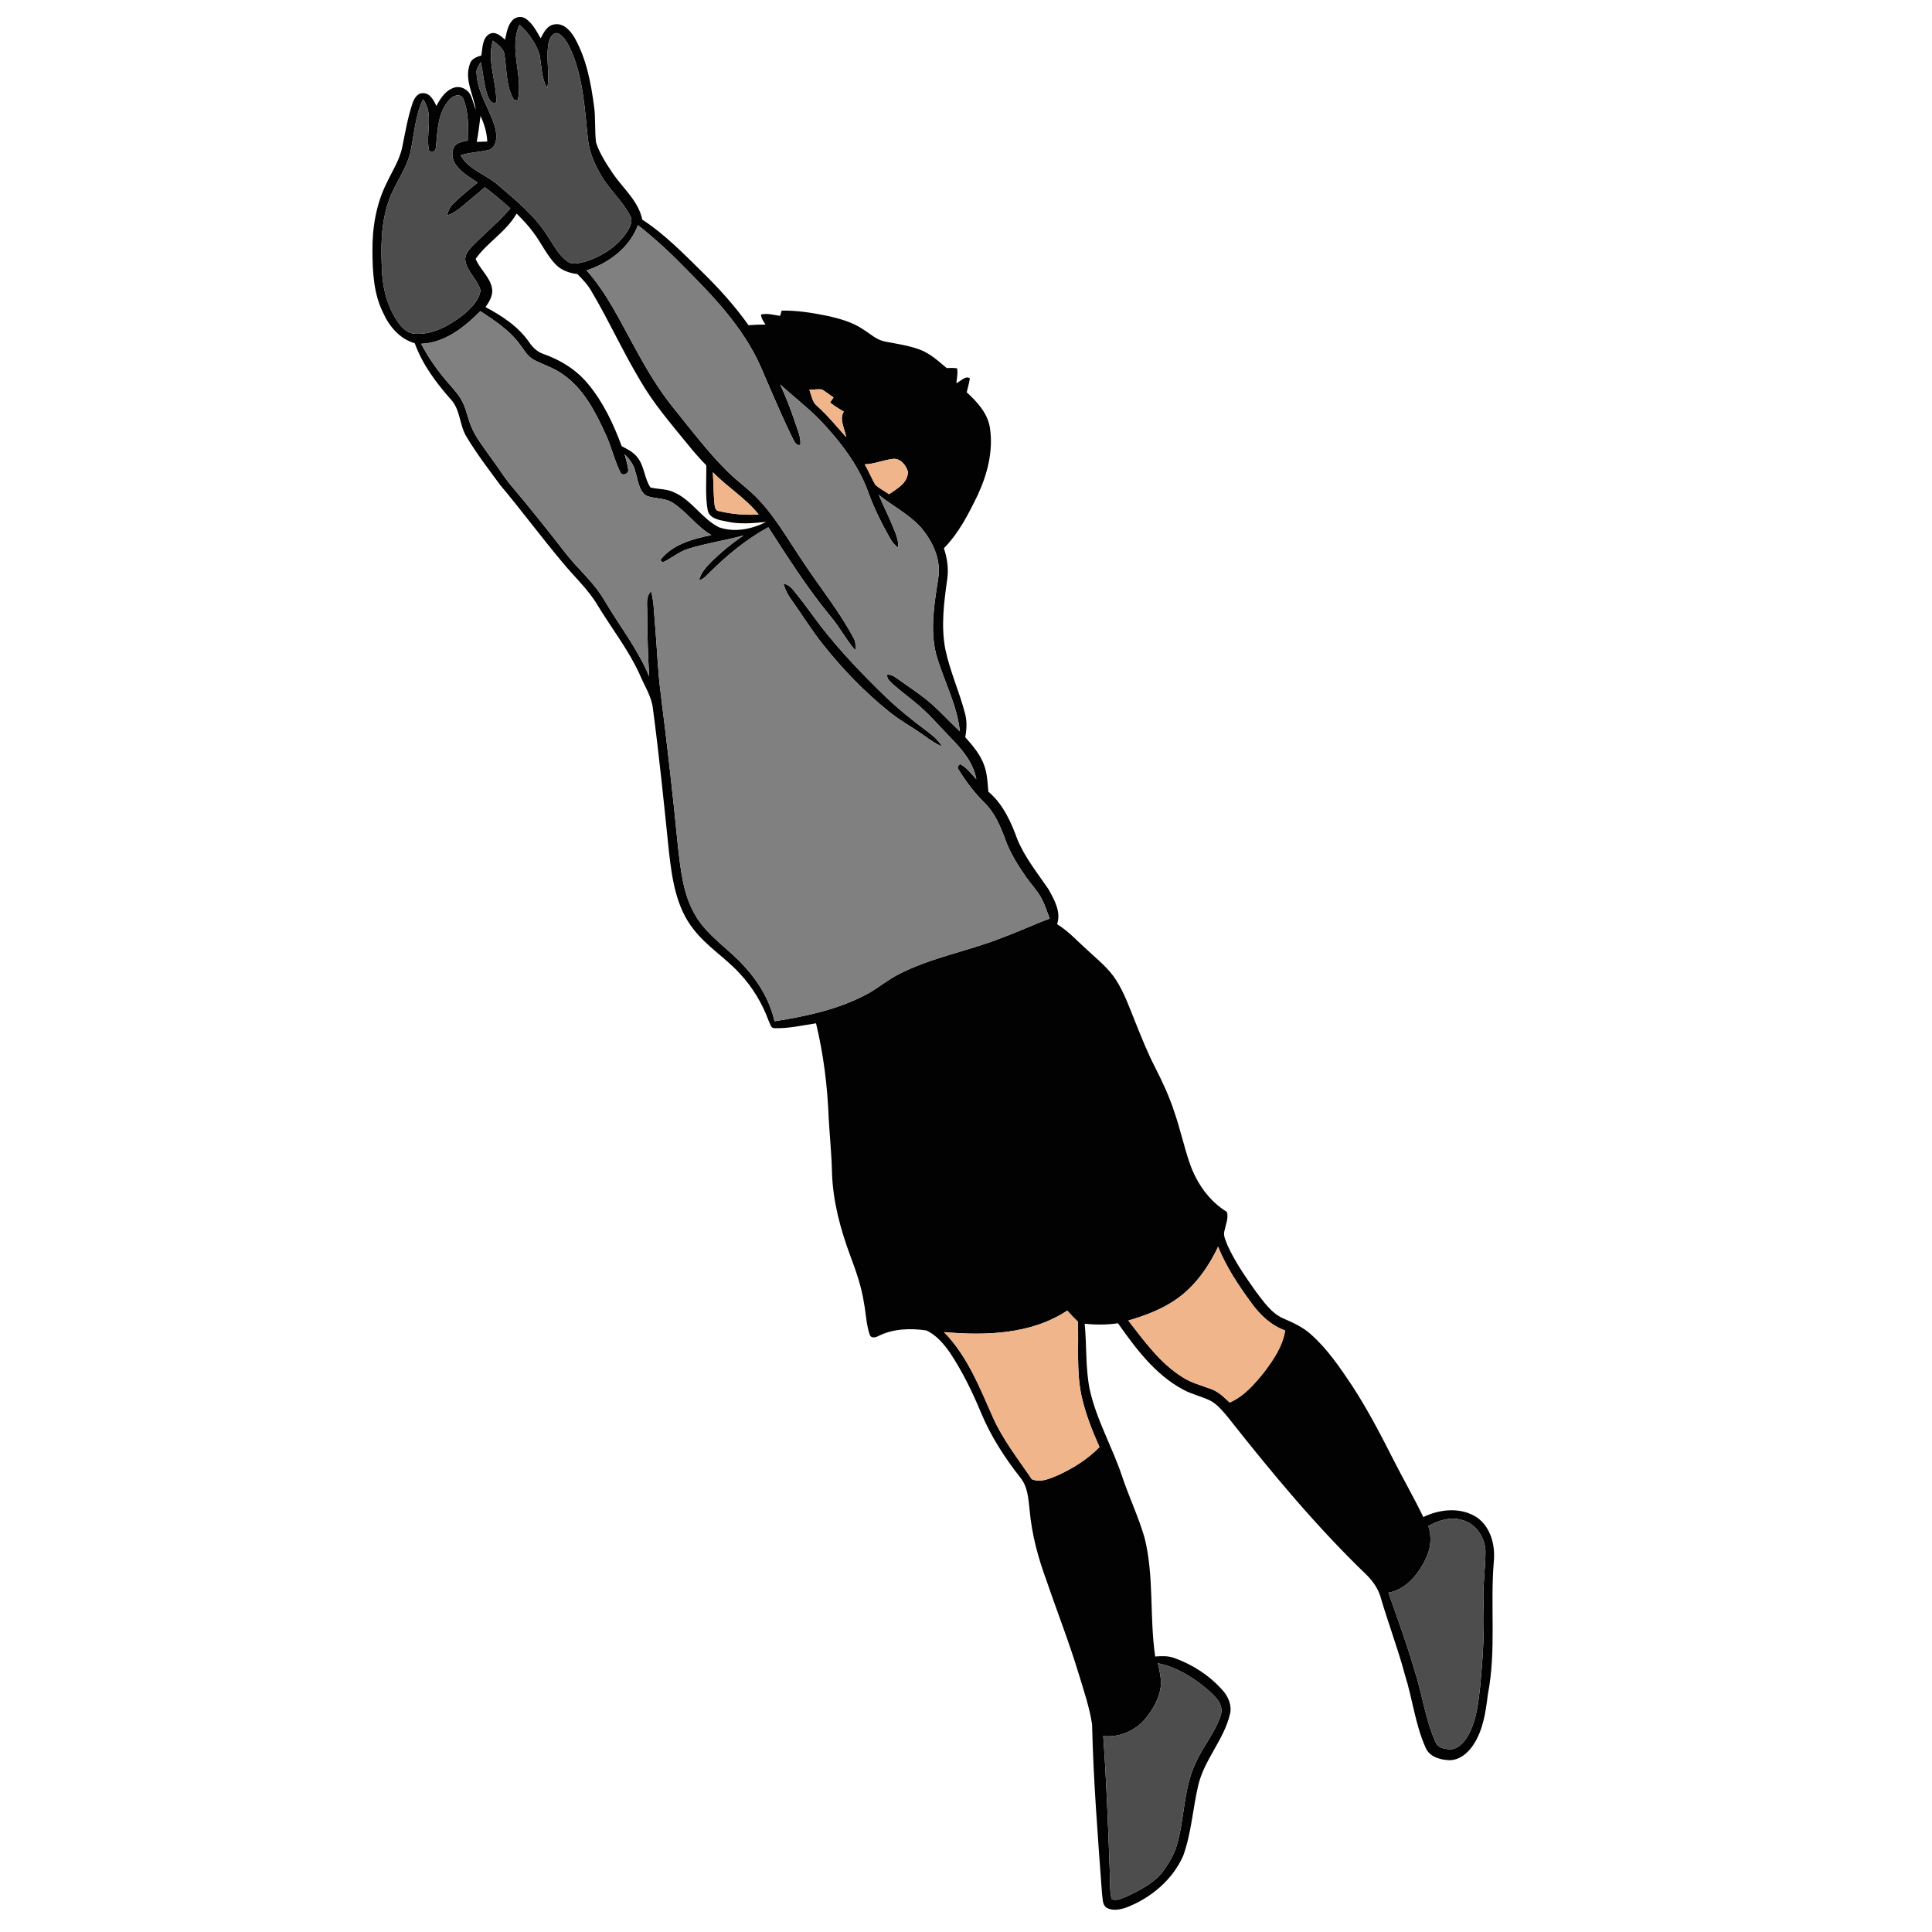 <?xml version="1.0" encoding="UTF-8" ?>
<!DOCTYPE svg PUBLIC "-//W3C//DTD SVG 1.1//EN" "http://www.w3.org/Graphics/SVG/1.1/DTD/svg11.dtd">
<svg width="1000pt" height="1000pt" viewBox="0 0 1000 1000" version="1.1" xmlns="http://www.w3.org/2000/svg">
<g id="#020202ff">
<path fill="#020202" opacity="1.00" d=" M 265.38 10.35 C 267.14 8.53 270.20 8.25 272.26 9.74 C 275.75 12.24 277.72 16.20 279.85 19.81 C 281.42 16.81 283.20 13.12 286.98 12.62 C 291.71 11.79 295.28 15.89 297.41 19.56 C 303.52 30.38 305.88 42.84 307.48 55.02 C 308.37 61.25 307.73 67.59 308.53 73.82 C 310.43 79.59 313.86 84.75 317.20 89.79 C 322.51 97.56 330.49 104.03 332.43 113.66 C 344.14 121.29 353.91 131.39 363.83 141.14 C 372.39 149.55 380.49 158.50 387.42 168.32 C 390.35 168.09 393.28 167.99 396.22 167.99 C 395.18 166.39 393.99 164.78 393.89 162.79 C 397.18 162.00 400.52 163.05 403.78 163.50 C 403.99 162.81 404.39 161.44 404.60 160.76 C 412.67 160.63 420.70 161.95 428.59 163.56 C 434.86 164.99 441.20 166.76 446.60 170.38 C 450.29 172.62 453.56 175.89 457.94 176.74 C 463.97 177.94 470.13 178.77 475.94 180.89 C 481.36 182.87 485.64 186.86 489.99 190.50 C 491.77 190.45 493.58 190.34 495.37 190.63 C 495.88 193.18 495.27 195.77 494.98 198.32 C 497.18 197.47 499.65 194.24 502.00 195.80 C 501.64 198.26 500.93 200.64 500.37 203.06 C 505.80 208.02 511.19 213.85 512.38 221.41 C 514.21 233.25 511.10 245.36 506.13 256.08 C 501.38 265.91 496.30 275.92 488.56 283.77 C 490.29 288.95 491.08 294.47 490.27 299.90 C 488.58 311.86 487.00 324.12 489.31 336.11 C 491.70 347.48 496.61 358.12 499.51 369.35 C 500.59 373.35 500.37 377.53 499.61 381.57 C 503.55 386.00 507.55 390.66 509.50 396.37 C 511.02 400.67 511.16 405.26 511.57 409.76 C 519.14 416.14 523.28 425.32 526.58 434.43 C 530.48 443.89 537.01 451.89 542.71 460.28 C 545.71 465.71 549.33 471.98 547.15 478.35 C 553.14 482.01 557.80 487.32 563.02 491.94 C 568.20 496.76 573.88 501.25 577.71 507.31 C 582.09 514.15 584.72 521.87 587.76 529.35 C 590.90 537.08 593.96 544.87 597.79 552.29 C 601.59 559.75 605.16 567.36 607.76 575.33 C 610.83 584.14 612.77 593.29 615.80 602.11 C 619.32 612.23 625.76 621.64 635.03 627.27 C 636.00 630.43 634.44 633.71 633.83 636.84 C 632.92 639.52 634.50 642.15 635.37 644.62 C 639.29 653.23 644.74 661.04 650.19 668.73 C 654.21 673.95 658.15 679.82 664.43 682.51 C 669.40 684.65 674.41 686.94 678.47 690.61 C 687.04 698.19 693.52 707.76 699.83 717.21 C 708.00 729.72 714.87 743.00 721.62 756.31 C 726.55 766.00 732.00 775.42 736.70 785.23 C 745.33 781.04 756.24 779.96 764.55 785.47 C 771.61 790.49 773.97 799.74 773.22 808.01 C 771.23 830.97 774.57 854.28 770.11 877.04 C 768.99 886.13 767.68 895.66 762.41 903.41 C 759.66 907.55 755.22 911.18 750.01 911.07 C 745.47 910.86 740.16 909.43 738.07 904.96 C 732.55 892.90 731.19 879.53 727.21 866.97 C 723.49 853.07 718.33 839.62 714.33 825.81 C 713.00 821.84 710.48 818.39 707.60 815.41 C 681.34 790.18 658.07 762.07 635.55 733.52 C 632.94 730.45 630.36 727.19 626.81 725.15 C 622.25 722.81 617.12 721.81 612.60 719.36 C 598.04 711.67 587.95 698.07 578.65 684.91 C 572.95 685.77 567.15 685.78 561.43 685.15 C 562.54 696.41 561.77 707.85 564.00 719.00 C 567.43 734.77 575.71 748.84 580.76 764.07 C 584.35 774.79 589.26 785.04 592.42 795.91 C 597.46 816.03 594.91 837.02 597.93 857.40 C 601.24 857.17 604.67 856.98 607.84 858.19 C 617.39 861.59 626.17 867.34 632.89 874.96 C 635.83 878.29 637.79 882.89 636.59 887.37 C 633.45 900.55 623.35 910.78 620.23 923.99 C 617.36 936.13 616.69 948.80 612.40 960.60 C 606.92 973.00 595.78 982.31 583.31 987.21 C 579.93 988.40 575.86 989.33 572.60 987.33 C 570.43 985.65 570.82 982.50 570.39 980.09 C 568.28 950.93 565.92 921.75 565.26 892.52 C 563.91 883.60 560.94 875.02 558.34 866.40 C 553.44 850.14 547.19 834.34 541.73 818.26 C 537.39 806.56 534.09 794.39 532.96 781.93 C 532.32 776.06 532.05 769.66 528.17 764.86 C 520.05 754.55 512.84 743.41 507.80 731.26 C 503.30 720.49 498.19 709.93 491.73 700.19 C 488.52 695.60 484.69 691.08 479.54 688.65 C 471.22 687.41 462.26 687.68 454.61 691.55 C 453.19 692.34 450.89 692.82 450.18 690.91 C 448.37 685.62 448.24 679.94 447.20 674.48 C 445.94 666.05 443.10 657.99 440.13 650.04 C 435.01 636.25 431.11 621.83 430.64 607.06 C 430.44 597.67 429.48 588.33 428.94 578.97 C 428.32 562.38 426.27 545.82 422.38 529.67 C 415.27 530.71 408.16 532.42 400.93 532.19 C 398.83 532.27 398.65 529.73 397.84 528.36 C 394.55 519.36 389.54 511.00 382.99 503.99 C 375.55 495.78 365.82 489.89 359.02 481.06 C 350.00 469.78 347.86 455.00 346.27 441.09 C 343.72 416.34 341.24 391.58 337.97 366.91 C 337.28 360.38 333.47 354.85 331.02 348.91 C 325.28 336.32 316.65 325.37 309.50 313.58 C 304.56 305.08 297.17 298.49 291.01 290.93 C 280.04 277.85 269.88 264.12 258.90 251.04 C 252.93 242.95 246.79 234.93 241.61 226.31 C 237.72 220.21 238.43 212.12 233.32 206.70 C 225.68 198.05 218.61 188.60 214.67 177.64 C 206.87 175.44 201.40 168.87 198.22 161.72 C 193.37 151.91 192.84 140.75 192.78 130.02 C 192.65 118.03 194.64 105.82 200.00 95.00 C 202.90 88.74 206.87 82.86 208.23 75.99 C 209.79 68.42 211.04 60.74 213.54 53.40 C 214.36 50.99 216.01 48.17 218.91 48.22 C 222.67 48.16 224.51 51.95 225.89 54.85 C 227.93 50.91 230.64 46.74 235.11 45.35 C 238.50 44.28 242.27 46.31 243.70 49.46 C 244.73 51.86 245.28 54.43 246.26 56.86 C 245.13 49.02 240.22 41.18 243.19 33.14 C 243.94 30.41 246.74 29.44 249.16 28.70 C 249.79 24.85 249.55 19.76 253.41 17.53 C 256.52 16.05 259.26 18.65 261.43 20.53 C 262.24 17.01 262.72 13.04 265.38 10.35 M 267.97 51.93 C 267.49 51.90 266.55 51.84 266.07 51.81 C 261.78 44.65 262.39 35.95 261.05 27.99 C 260.52 24.75 257.41 22.99 255.12 21.04 C 251.95 31.72 257.10 42.27 256.88 52.93 C 254.50 54.25 253.18 51.42 252.44 49.63 C 250.42 43.98 250.19 37.91 248.81 32.10 C 247.79 33.90 246.34 35.72 246.65 37.92 C 247.14 48.23 253.75 56.72 256.37 66.43 C 257.24 70.11 257.42 75.30 253.63 77.42 C 248.65 78.82 243.36 78.73 238.42 80.39 C 242.57 87.84 251.36 90.18 257.50 95.53 C 266.83 103.48 276.58 111.36 283.22 121.83 C 286.44 126.49 288.94 131.96 293.71 135.29 C 296.32 137.26 299.73 136.16 302.61 135.50 C 311.41 132.86 319.72 127.53 324.74 119.70 C 326.16 117.35 327.80 114.36 326.17 111.69 C 322.32 104.23 315.86 98.56 311.51 91.42 C 307.93 85.52 305.06 79.00 304.30 72.09 C 302.74 57.15 301.95 41.78 296.28 27.69 C 294.47 23.83 292.76 19.27 288.76 17.20 C 286.03 16.66 284.54 19.79 284.01 21.97 C 282.43 29.82 284.64 37.87 283.27 45.76 C 280.17 40.46 280.37 34.22 279.29 28.37 C 277.41 22.33 273.50 17.05 268.91 12.76 C 263.15 25.38 270.95 38.97 267.97 51.93 M 232.59 51.64 C 226.58 58.18 226.45 67.65 225.66 75.98 C 225.67 77.97 223.84 79.71 222.09 78.00 C 220.12 69.26 224.79 59.12 218.97 51.37 C 214.92 59.75 214.46 69.19 212.55 78.16 C 210.65 87.31 204.51 94.73 201.40 103.43 C 197.03 115.38 197.10 128.36 197.75 140.91 C 198.26 150.32 200.89 159.83 206.56 167.47 C 208.56 170.15 211.34 172.68 214.87 172.77 C 224.44 173.32 233.21 168.12 240.47 162.41 C 244.06 159.15 248.16 155.25 248.70 150.20 C 247.13 144.66 241.92 140.82 240.87 135.08 C 240.39 132.04 242.45 129.48 244.40 127.43 C 250.88 120.81 258.13 114.96 264.14 107.87 C 259.87 104.08 255.52 100.37 250.97 96.92 C 248.47 99.10 245.93 101.23 243.37 103.34 C 239.59 106.43 236.07 110.10 231.26 111.55 C 232.00 109.40 232.73 107.13 234.46 105.55 C 238.45 101.58 242.86 98.05 247.22 94.50 C 243.33 91.91 239.11 89.52 236.25 85.73 C 234.18 83.03 233.30 79.08 235.07 76.01 C 236.55 73.44 239.90 73.42 242.40 72.59 C 242.30 65.45 242.57 57.96 239.83 51.23 C 238.39 47.91 234.33 49.49 232.59 51.64 M 248.71 60.00 C 248.12 64.49 247.61 68.99 246.77 73.44 C 248.58 73.41 250.39 73.35 252.21 73.25 C 252.01 68.62 250.65 64.18 248.71 60.00 M 246.19 133.97 C 248.37 139.38 253.56 143.27 254.66 149.15 C 255.34 152.81 253.30 156.11 251.31 158.97 C 259.88 163.50 268.29 169.02 273.90 177.12 C 275.73 179.88 278.22 182.23 281.43 183.27 C 290.18 186.35 298.37 191.44 304.31 198.64 C 312.22 208.11 317.53 219.44 321.79 230.94 C 324.83 232.53 328.07 234.13 330.13 236.99 C 333.57 241.51 333.53 247.65 336.66 252.30 C 340.53 253.29 344.71 252.95 348.43 254.62 C 357.90 258.54 363.10 268.34 372.13 272.92 C 380.20 275.74 389.13 273.92 396.59 270.14 C 389.71 270.82 382.71 271.51 375.91 269.88 C 372.23 269.18 367.11 268.40 366.28 263.97 C 364.94 256.34 365.72 248.54 365.57 240.84 C 362.03 237.25 358.73 233.43 355.57 229.51 C 347.13 219.13 338.31 208.93 331.58 197.31 C 322.46 182.17 315.19 166.00 306.17 150.80 C 304.27 147.41 301.57 144.58 298.85 141.85 C 294.82 141.38 290.79 140.02 287.85 137.12 C 283.11 132.30 280.31 126.02 276.31 120.65 C 273.69 116.98 270.58 113.71 267.39 110.54 C 262.11 119.89 252.31 125.36 246.19 133.97 M 330.20 116.54 C 325.93 128.17 315.11 136.25 303.61 139.94 C 314.42 152.05 321.29 166.90 329.16 180.94 C 335.00 191.75 341.38 202.32 349.15 211.87 C 358.08 222.90 366.66 234.28 376.79 244.27 C 381.81 249.22 387.67 253.27 392.52 258.41 C 401.77 268.23 408.38 280.08 415.92 291.17 C 424.55 304.24 434.53 316.47 441.87 330.35 C 443.00 332.26 442.88 334.51 442.71 336.65 C 437.82 330.96 434.38 324.20 429.47 318.52 C 417.68 304.18 407.75 288.47 397.68 272.92 C 386.39 279.05 376.42 287.30 367.33 296.32 C 365.68 297.89 364.18 299.83 361.83 300.35 C 362.67 296.59 365.35 293.66 367.98 290.99 C 373.14 285.88 378.77 281.22 384.82 277.19 C 375.33 279.72 365.57 281.18 356.18 284.08 C 351.37 285.59 347.54 289.05 343.00 291.09 C 342.68 290.81 342.04 290.23 341.72 289.95 C 347.97 281.73 358.54 278.95 368.18 276.95 C 360.69 272.59 355.70 265.19 348.52 260.44 C 344.36 257.52 338.98 258.40 334.46 256.53 C 330.48 253.77 330.28 248.40 328.84 244.18 C 328.11 240.58 325.84 237.65 323.30 235.12 C 323.94 237.74 324.86 240.31 325.17 243.01 C 325.59 245.38 321.74 246.71 320.99 244.24 C 317.90 237.95 316.41 231.00 313.42 224.65 C 308.15 213.10 301.99 201.07 291.23 193.70 C 286.77 190.48 281.47 188.85 276.60 186.41 C 272.86 184.51 270.95 180.61 268.48 177.44 C 263.18 170.56 255.77 165.82 248.65 161.05 C 240.38 169.36 230.25 177.51 218.00 177.94 C 221.87 185.42 226.81 192.30 232.36 198.63 C 235.01 201.68 237.83 204.70 239.57 208.40 C 241.41 212.21 242.14 216.41 243.72 220.31 C 246.12 226.46 250.42 231.56 254.11 236.94 C 257.43 241.32 260.31 246.01 263.71 250.32 C 273.68 262.07 283.28 274.12 292.72 286.29 C 299.25 294.73 307.71 301.64 313.00 311.01 C 320.72 324.03 330.20 336.07 336.01 350.14 C 335.33 339.11 335.06 328.06 335.00 317.01 C 335.13 313.34 334.01 308.94 337.01 306.08 C 338.53 311.61 338.50 317.39 339.03 323.06 C 340.07 335.04 340.44 347.08 341.99 359.01 C 345.29 385.30 348.34 411.62 350.89 437.99 C 352.32 450.27 353.54 463.16 360.05 473.99 C 366.39 484.75 377.47 491.27 385.58 500.51 C 392.81 508.47 398.52 518.03 400.89 528.60 C 417.78 525.96 434.85 522.28 449.93 513.90 C 454.94 510.97 459.45 507.26 464.60 504.55 C 481.81 495.53 501.22 492.36 519.14 485.17 C 527.31 482.19 535.16 478.45 543.32 475.46 C 541.99 471.91 540.81 468.29 539.03 464.94 C 536.90 460.93 533.69 457.67 531.10 453.98 C 526.84 447.87 522.84 441.49 520.31 434.45 C 517.82 427.61 514.84 420.69 509.58 415.49 C 504.45 410.50 500.12 404.73 496.36 398.66 C 495.33 397.39 495.55 396.34 497.04 395.52 C 500.48 397.29 502.74 400.56 505.34 403.31 C 503.78 394.73 498.03 387.97 492.11 381.93 C 486.33 376.03 481.02 369.63 474.62 364.37 C 470.46 360.83 466.04 357.62 461.99 353.97 C 460.69 352.66 458.77 351.31 459.27 349.19 C 461.84 349.04 463.82 350.85 465.82 352.20 C 469.49 354.86 473.28 357.37 476.92 360.10 C 484.27 365.44 490.19 372.41 496.83 378.55 C 495.34 364.55 488.29 352.01 484.53 338.60 C 481.25 325.59 483.68 312.12 485.65 299.11 C 487.20 289.36 482.58 279.84 476.33 272.65 C 470.16 265.95 461.84 261.88 454.86 256.13 C 456.98 261.27 459.51 266.23 461.66 271.36 C 463.21 275.28 465.25 279.22 464.91 283.57 C 463.35 282.28 461.89 280.84 460.93 279.05 C 456.61 271.46 452.65 263.63 449.65 255.42 C 444.49 240.70 434.63 228.17 424.00 216.98 C 417.65 210.58 410.45 205.10 403.83 198.98 C 406.74 205.37 409.33 211.90 411.53 218.58 C 412.74 222.36 414.62 226.13 414.28 230.21 C 412.63 230.91 411.60 229.28 410.92 228.14 C 404.58 215.49 399.23 202.38 393.55 189.42 C 384.52 169.19 368.91 153.02 353.44 137.56 C 346.17 130.05 338.39 123.05 330.20 116.54 M 418.90 201.82 C 420.12 204.61 420.34 208.07 422.88 210.09 C 428.38 215.01 433.05 220.73 437.94 226.23 C 437.33 221.84 434.22 217.34 436.73 213.04 C 434.26 211.63 431.87 210.09 429.64 208.34 C 430.09 207.68 430.99 206.36 431.44 205.70 C 429.47 204.43 427.64 202.96 425.68 201.70 C 423.47 201.15 421.14 201.78 418.90 201.82 M 447.54 240.35 C 449.66 243.75 451.07 247.53 453.10 250.98 C 455.25 252.86 457.83 254.18 460.19 255.78 C 464.35 252.96 470.09 249.81 469.92 244.03 C 468.89 240.68 465.97 237.06 462.08 237.52 C 457.17 238.16 452.53 240.18 447.54 240.35 M 368.99 244.42 C 369.29 249.79 369.27 255.19 369.79 260.55 C 369.99 262.11 370.07 264.28 372.06 264.53 C 378.80 266.13 385.76 266.75 392.67 266.29 C 385.94 257.80 376.47 252.18 368.99 244.42 M 605.55 674.62 C 598.88 678.69 591.46 681.28 584.02 683.53 C 592.34 694.23 600.47 705.65 612.19 712.91 C 616.73 715.83 622.01 717.15 627.01 719.02 C 630.76 720.40 633.63 723.26 636.48 725.95 C 643.90 722.72 649.33 716.42 654.29 710.25 C 659.14 703.79 663.93 696.81 665.19 688.65 C 657.87 686.02 652.13 680.55 647.68 674.34 C 641.01 665.26 634.70 655.78 630.48 645.29 C 624.97 656.98 616.91 668.03 605.55 674.62 M 488.61 689.49 C 500.59 701.71 506.99 717.94 513.80 733.33 C 518.95 745.04 526.96 755.11 534.06 765.64 C 538.64 767.57 543.39 765.34 547.62 763.56 C 555.51 759.94 563.03 755.25 569.09 748.98 C 565.25 740.44 561.83 731.66 559.78 722.50 C 557.09 709.87 558.38 696.87 557.92 684.08 C 556.00 682.25 554.15 680.36 552.42 678.37 C 533.74 690.70 510.20 691.40 488.61 689.49 M 739.32 789.84 C 740.97 795.01 740.79 800.62 738.51 805.58 C 734.82 814.08 728.27 822.57 718.65 824.39 C 723.43 837.80 728.25 851.21 732.27 864.88 C 736.21 877.14 737.81 890.15 743.15 901.95 C 744.28 904.61 747.46 905.18 750.03 905.45 C 754.40 905.69 757.64 902.04 759.71 898.62 C 764.33 890.61 765.19 881.18 766.21 872.18 C 767.52 858.16 768.40 844.07 767.84 829.98 C 767.47 821.29 768.72 812.66 768.88 803.99 C 769.14 796.30 764.03 788.42 756.34 786.65 C 750.46 784.93 744.48 787.09 739.32 789.84 M 599.33 860.88 C 600.16 864.85 601.24 868.88 600.82 872.99 C 599.97 879.21 596.74 884.89 592.77 889.67 C 587.51 895.97 579.22 899.42 571.04 898.59 C 572.69 921.68 573.54 944.82 574.40 967.95 C 574.66 972.91 574.28 977.95 575.31 982.84 C 577.96 984.30 580.89 982.38 583.43 981.50 C 590.52 978.05 598.06 974.34 602.66 967.65 C 605.39 963.78 607.80 959.61 609.14 955.05 C 613.25 940.90 612.49 925.48 619.06 912.05 C 622.85 903.69 629.10 896.55 631.88 887.73 C 633.68 882.02 628.53 877.59 624.71 874.24 C 617.36 868.05 608.83 862.87 599.33 860.88 Z" />
<path fill="#020202" opacity="1.00" d=" M 405.52 302.17 C 409.03 302.55 410.78 305.74 412.82 308.17 C 417.02 313.34 420.79 318.82 424.84 324.10 C 434.98 337.19 446.49 349.13 458.37 360.63 C 465.01 367.05 472.27 372.80 479.66 378.34 C 482.69 380.60 485.68 383.07 487.65 386.37 C 484.23 385.02 481.27 382.82 478.30 380.72 C 472.27 376.39 465.66 372.89 459.91 368.15 C 447.42 358.05 436.18 346.43 426.18 333.86 C 420.18 326.40 415.21 318.20 409.61 310.45 C 407.77 307.95 406.36 305.16 405.52 302.17 Z" />
</g>
<g id="#4d4d4dff">
<path fill="#4d4d4d" opacity="1.00" d=" M 267.97 51.93 C 270.95 38.97 263.15 25.38 268.91 12.76 C 273.50 17.05 277.41 22.33 279.29 28.37 C 280.37 34.22 280.17 40.46 283.27 45.76 C 284.64 37.87 282.43 29.82 284.01 21.97 C 284.54 19.79 286.03 16.66 288.76 17.20 C 292.76 19.27 294.47 23.83 296.28 27.69 C 301.95 41.78 302.74 57.15 304.30 72.09 C 305.06 79.00 307.93 85.52 311.51 91.42 C 315.86 98.56 322.32 104.23 326.17 111.69 C 327.80 114.36 326.16 117.35 324.74 119.70 C 319.72 127.53 311.41 132.86 302.61 135.50 C 299.73 136.16 296.32 137.26 293.71 135.29 C 288.94 131.96 286.44 126.49 283.22 121.83 C 276.58 111.36 266.83 103.48 257.50 95.53 C 251.36 90.18 242.57 87.84 238.42 80.39 C 243.36 78.73 248.65 78.82 253.63 77.42 C 257.42 75.30 257.24 70.11 256.37 66.43 C 253.75 56.72 247.14 48.23 246.65 37.92 C 246.34 35.72 247.79 33.90 248.81 32.10 C 250.19 37.91 250.42 43.98 252.44 49.63 C 253.18 51.42 254.50 54.25 256.88 52.93 C 257.10 42.27 251.95 31.72 255.12 21.04 C 257.41 22.99 260.52 24.75 261.05 27.99 C 262.39 35.95 261.78 44.65 266.07 51.81 C 266.55 51.84 267.49 51.90 267.97 51.93 Z" />
<path fill="#4d4d4d" opacity="1.00" d=" M 232.59 51.64 C 234.33 49.49 238.39 47.91 239.83 51.23 C 242.57 57.96 242.30 65.45 242.40 72.59 C 239.90 73.42 236.55 73.44 235.07 76.01 C 233.30 79.08 234.18 83.03 236.25 85.73 C 239.11 89.52 243.33 91.91 247.22 94.50 C 242.86 98.05 238.45 101.58 234.46 105.55 C 232.73 107.13 232.00 109.40 231.26 111.55 C 236.07 110.10 239.59 106.43 243.37 103.34 C 245.93 101.23 248.47 99.10 250.97 96.92 C 255.52 100.37 259.87 104.08 264.14 107.87 C 258.13 114.96 250.88 120.81 244.40 127.43 C 242.45 129.48 240.39 132.04 240.87 135.08 C 241.92 140.82 247.13 144.66 248.70 150.20 C 248.16 155.25 244.06 159.15 240.47 162.41 C 233.21 168.12 224.44 173.32 214.87 172.77 C 211.34 172.68 208.56 170.15 206.56 167.47 C 200.89 159.83 198.26 150.32 197.75 140.91 C 197.10 128.36 197.03 115.38 201.40 103.43 C 204.51 94.73 210.65 87.31 212.55 78.16 C 214.46 69.19 214.92 59.75 218.97 51.37 C 224.79 59.12 220.12 69.26 222.09 78.00 C 223.84 79.71 225.67 77.97 225.66 75.98 C 226.45 67.65 226.58 58.18 232.59 51.64 Z" />
<path fill="#4d4d4d" opacity="1.00" d=" M 739.32 789.84 C 744.48 787.09 750.46 784.93 756.34 786.65 C 764.03 788.42 769.14 796.30 768.88 803.99 C 768.72 812.66 767.47 821.29 767.84 829.98 C 768.40 844.07 767.52 858.16 766.21 872.18 C 765.19 881.18 764.33 890.61 759.71 898.62 C 757.64 902.04 754.40 905.69 750.03 905.45 C 747.46 905.18 744.28 904.61 743.15 901.95 C 737.81 890.15 736.21 877.14 732.27 864.88 C 728.25 851.21 723.43 837.80 718.65 824.39 C 728.27 822.57 734.82 814.08 738.51 805.58 C 740.79 800.62 740.97 795.01 739.32 789.84 Z" />
<path fill="#4d4d4d" opacity="1.00" d=" M 599.33 860.88 C 608.83 862.87 617.36 868.05 624.71 874.24 C 628.53 877.59 633.68 882.02 631.88 887.73 C 629.10 896.55 622.85 903.69 619.06 912.05 C 612.49 925.48 613.25 940.90 609.14 955.05 C 607.80 959.61 605.39 963.78 602.66 967.65 C 598.06 974.34 590.52 978.05 583.43 981.50 C 580.89 982.38 577.96 984.30 575.31 982.84 C 574.28 977.95 574.66 972.91 574.40 967.95 C 573.54 944.82 572.69 921.68 571.04 898.59 C 579.22 899.42 587.51 895.97 592.77 889.67 C 596.74 884.89 599.97 879.21 600.82 872.99 C 601.24 868.88 600.16 864.85 599.33 860.88 Z" />
</g>
<g id="#f35e11ff">
<path fill="grey" opacity="1.00" d=" M 330.20 116.54 C 338.39 123.05 346.17 130.05 353.44 137.56 C 368.91 153.02 384.52 169.19 393.55 189.42 C 399.23 202.38 404.58 215.49 410.92 228.14 C 411.60 229.28 412.63 230.91 414.28 230.21 C 414.62 226.13 412.74 222.36 411.53 218.58 C 409.33 211.90 406.74 205.37 403.83 198.98 C 410.45 205.10 417.65 210.58 424.00 216.98 C 434.63 228.17 444.49 240.70 449.65 255.42 C 452.65 263.63 456.61 271.46 460.93 279.05 C 461.89 280.84 463.35 282.28 464.91 283.57 C 465.25 279.22 463.21 275.28 461.66 271.36 C 459.51 266.23 456.98 261.27 454.86 256.13 C 461.84 261.88 470.16 265.95 476.33 272.65 C 482.58 279.84 487.20 289.36 485.65 299.11 C 483.68 312.12 481.25 325.59 484.53 338.60 C 488.29 352.01 495.34 364.55 496.83 378.55 C 490.19 372.41 484.27 365.44 476.92 360.10 C 473.28 357.37 469.49 354.86 465.82 352.20 C 463.82 350.85 461.84 349.04 459.27 349.19 C 458.77 351.31 460.69 352.66 461.99 353.97 C 466.04 357.62 470.46 360.83 474.62 364.37 C 481.02 369.63 486.33 376.03 492.11 381.93 C 498.03 387.97 503.78 394.73 505.34 403.31 C 502.74 400.56 500.48 397.29 497.04 395.52 C 495.55 396.34 495.33 397.39 496.36 398.66 C 500.12 404.73 504.45 410.50 509.58 415.49 C 514.84 420.69 517.82 427.61 520.31 434.45 C 522.84 441.49 526.84 447.87 531.10 453.98 C 533.69 457.67 536.90 460.93 539.03 464.94 C 540.81 468.29 541.99 471.91 543.32 475.46 C 535.16 478.45 527.31 482.19 519.14 485.17 C 501.22 492.36 481.81 495.53 464.60 504.55 C 459.45 507.26 454.94 510.97 449.93 513.90 C 434.85 522.28 417.78 525.96 400.89 528.60 C 398.52 518.03 392.81 508.47 385.58 500.51 C 377.47 491.27 366.39 484.75 360.05 473.99 C 353.54 463.16 352.32 450.27 350.89 437.99 C 348.34 411.62 345.29 385.30 341.99 359.01 C 340.44 347.08 340.07 335.04 339.03 323.06 C 338.50 317.39 338.53 311.61 337.01 306.08 C 334.01 308.94 335.13 313.34 335.00 317.01 C 335.06 328.06 335.33 339.11 336.01 350.14 C 330.20 336.07 320.72 324.03 313.00 311.01 C 307.71 301.64 299.25 294.73 292.72 286.29 C 283.28 274.12 273.68 262.07 263.71 250.32 C 260.31 246.01 257.43 241.32 254.11 236.94 C 250.42 231.56 246.12 226.46 243.72 220.31 C 242.14 216.41 241.41 212.21 239.57 208.40 C 237.83 204.70 235.01 201.68 232.36 198.63 C 226.81 192.30 221.87 185.42 218.00 177.94 C 230.25 177.51 240.38 169.36 248.65 161.05 C 255.77 165.82 263.18 170.56 268.48 177.44 C 270.95 180.61 272.86 184.51 276.60 186.41 C 281.47 188.85 286.77 190.48 291.23 193.70 C 301.99 201.07 308.15 213.10 313.42 224.65 C 316.41 231.00 317.90 237.95 320.99 244.24 C 321.74 246.71 325.59 245.38 325.17 243.01 C 324.86 240.31 323.94 237.74 323.30 235.12 C 325.84 237.65 328.11 240.58 328.84 244.18 C 330.28 248.40 330.48 253.77 334.46 256.53 C 338.98 258.40 344.36 257.52 348.52 260.44 C 355.70 265.19 360.69 272.59 368.18 276.95 C 358.54 278.95 347.97 281.73 341.72 289.95 C 342.04 290.23 342.68 290.81 343.00 291.09 C 347.54 289.05 351.37 285.59 356.18 284.08 C 365.57 281.18 375.33 279.72 384.82 277.19 C 378.77 281.22 373.14 285.88 367.98 290.99 C 365.35 293.66 362.67 296.59 361.83 300.35 C 364.18 299.83 365.68 297.89 367.33 296.32 C 376.42 287.30 386.39 279.05 397.68 272.92 C 407.75 288.47 417.68 304.18 429.47 318.52 C 434.38 324.20 437.82 330.96 442.71 336.65 C 442.88 334.51 443.00 332.26 441.87 330.35 C 434.53 316.47 424.55 304.24 415.92 291.17 C 408.38 280.08 401.77 268.23 392.52 258.41 C 387.67 253.27 381.81 249.22 376.79 244.27 C 366.66 234.28 358.08 222.90 349.15 211.87 C 341.38 202.32 335.00 191.75 329.16 180.94 C 321.29 166.90 314.42 152.05 303.61 139.94 C 315.11 136.25 325.93 128.17 330.20 116.54 M 405.52 302.17 C 406.36 305.16 407.77 307.95 409.61 310.45 C 415.21 318.20 420.18 326.40 426.18 333.86 C 436.18 346.43 447.42 358.05 459.91 368.15 C 465.66 372.89 472.27 376.39 478.30 380.72 C 481.27 382.82 484.23 385.02 487.65 386.37 C 485.68 383.07 482.69 380.60 479.66 378.34 C 472.27 372.80 465.01 367.05 458.37 360.63 C 446.49 349.13 434.98 337.19 424.84 324.10 C 420.79 318.82 417.02 313.34 412.82 308.17 C 410.78 305.74 409.03 302.55 405.52 302.17 Z" />
</g>
<g id="#f0b58bff">
<path fill="#f0b58b" opacity="1.00" d=" M 418.90 201.82 C 421.14 201.78 423.47 201.15 425.68 201.70 C 427.64 202.96 429.47 204.43 431.44 205.70 C 430.99 206.36 430.09 207.68 429.64 208.34 C 431.87 210.09 434.26 211.63 436.73 213.04 C 434.22 217.34 437.33 221.84 437.94 226.23 C 433.05 220.73 428.38 215.01 422.88 210.09 C 420.34 208.07 420.12 204.61 418.90 201.82 Z" />
<path fill="#f0b58b" opacity="1.00" d=" M 447.54 240.35 C 452.53 240.18 457.17 238.16 462.08 237.52 C 465.97 237.06 468.89 240.68 469.92 244.03 C 470.09 249.81 464.35 252.96 460.19 255.78 C 457.83 254.18 455.25 252.86 453.10 250.98 C 451.07 247.53 449.66 243.75 447.54 240.35 Z" />
<path fill="#f0b58b" opacity="1.00" d=" M 368.99 244.42 C 376.47 252.18 385.94 257.80 392.67 266.29 C 385.76 266.75 378.80 266.13 372.06 264.53 C 370.07 264.28 369.99 262.11 369.79 260.55 C 369.27 255.19 369.29 249.79 368.99 244.42 Z" />
<path fill="#f0b58b" opacity="1.00" d=" M 605.55 674.62 C 616.91 668.03 624.97 656.98 630.48 645.29 C 634.70 655.78 641.01 665.26 647.68 674.34 C 652.13 680.55 657.87 686.02 665.19 688.65 C 663.93 696.81 659.14 703.79 654.29 710.25 C 649.33 716.42 643.90 722.72 636.48 725.95 C 633.63 723.26 630.76 720.40 627.01 719.02 C 622.01 717.15 616.73 715.83 612.19 712.91 C 600.47 705.65 592.34 694.23 584.02 683.53 C 591.46 681.28 598.88 678.69 605.55 674.62 Z" />
<path fill="#f0b58b" opacity="1.00" d=" M 488.61 689.49 C 510.20 691.40 533.74 690.70 552.42 678.37 C 554.15 680.36 556.00 682.25 557.92 684.08 C 558.38 696.87 557.09 709.87 559.78 722.50 C 561.83 731.66 565.25 740.44 569.09 748.98 C 563.03 755.25 555.51 759.94 547.62 763.56 C 543.39 765.34 538.64 767.57 534.06 765.64 C 526.96 755.11 518.95 745.04 513.80 733.33 C 506.99 717.94 500.59 701.71 488.61 689.49 Z" />
</g>
</svg>
